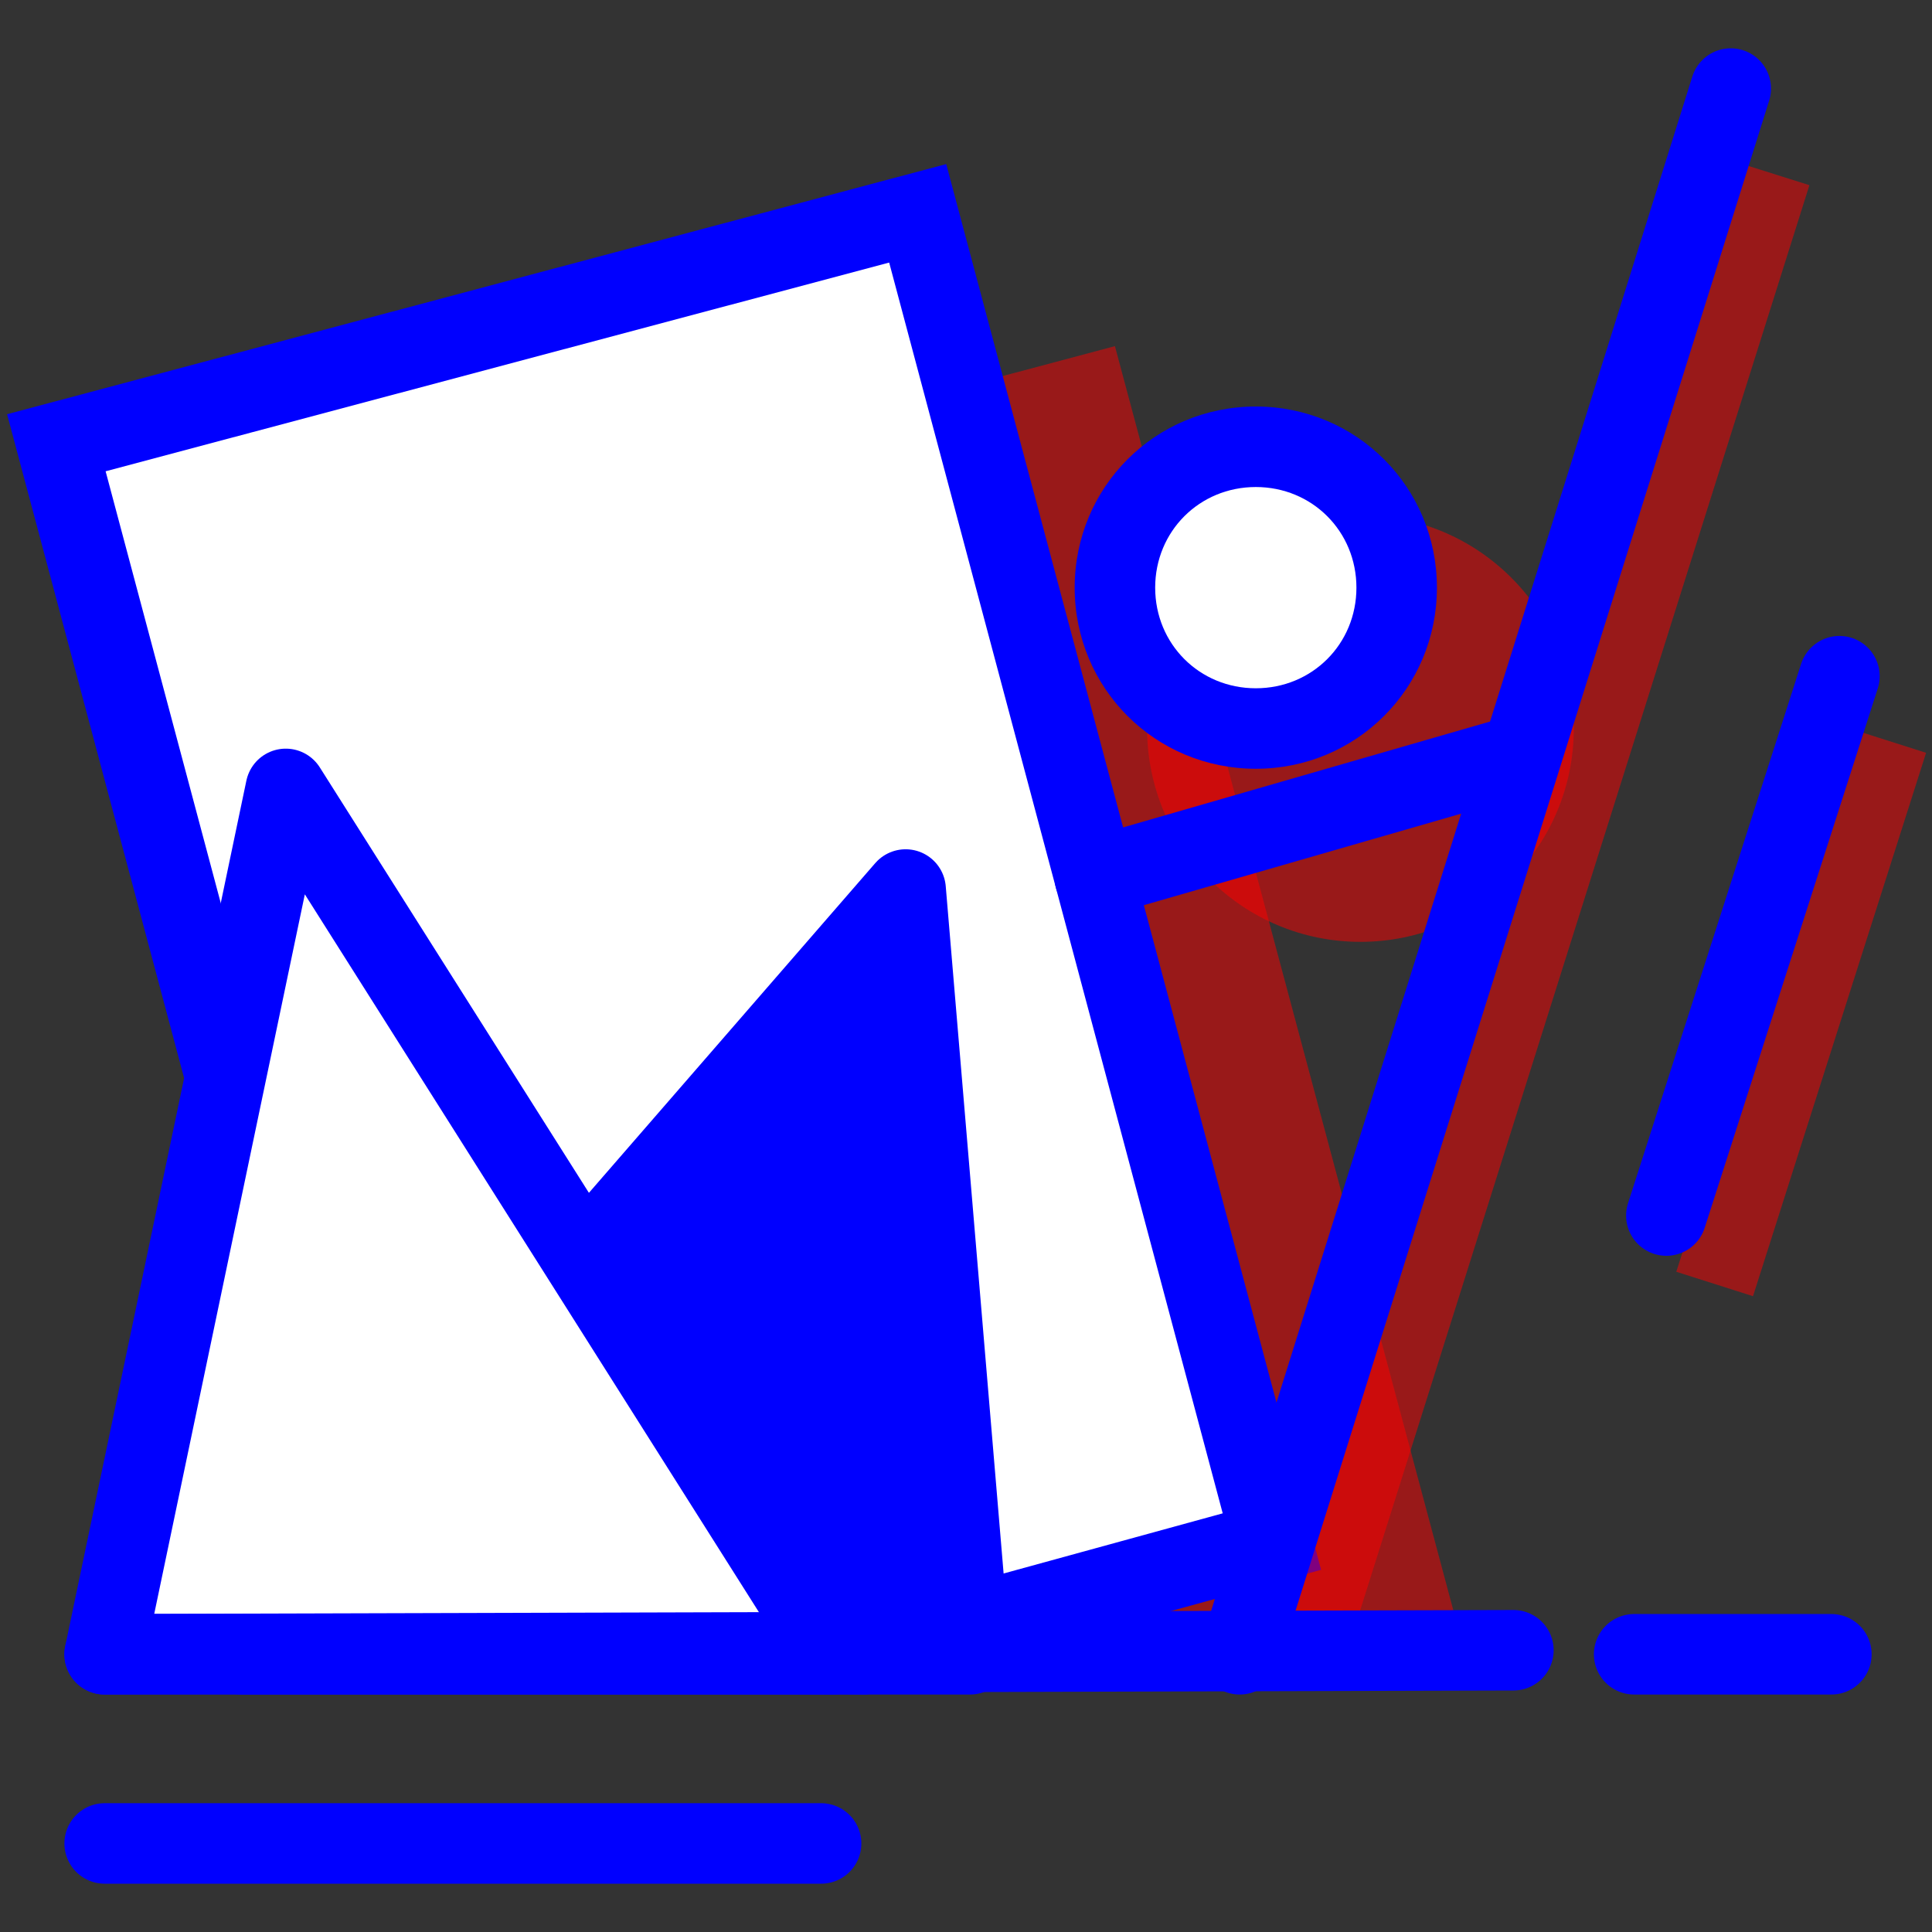 <?xml version="1.0" encoding="utf-8"?>
<!-- Generator: Adobe Illustrator 19.0.0, SVG Export Plug-In . SVG Version: 6.00 Build 0)  -->
<svg version="1.1" id="Слой_1" xmlns="http://www.w3.org/2000/svg" xmlns:xlink="http://www.w3.org/1999/xlink" x="0px" y="0px"
	 viewBox="0 0 48 48" enable-background="new 0 0 48 48" xml:space="preserve">
<rect x="0" y="0" width="48" height="48" fill="#333333" stroke="none"/>
<circle id="XMLID_65_" opacity="0.5" fill="#FF0000" cx="33.8" cy="18.1" r="5.3"/>
<line id="XMLID_63_" fill="#FFFFFF" stroke="#0000FF" stroke-width="2" stroke-linecap="round" stroke-linejoin="round" stroke-miterlimit="10" x1="2.6" y1="45.8" x2="20.4" y2="45.8"/>
<polygon id="XMLID_62_" opacity="0.5" fill="#FF0000" points="27.7,8.6 6.3,14.3 14.2,41 26.2,41.1 36.4,41.1 "/>
<polygon id="XMLID_56_" fill="#FFFFFF" stroke="#0000FF" stroke-width="2" stroke-miterlimit="10" points="22.8,5.3 1.4,11 9.4,41 
	21.4,41.1 31.6,38.3 "/>
<polygon id="XMLID_55_" fill="#0000FF" stroke="#0000FF" stroke-width="2" stroke-linecap="round" stroke-linejoin="round" stroke-miterlimit="10" points="
	24.1,41.1 6,41.1 22.5,22.1 "/>
<polygon id="XMLID_54_" fill="#FFFFFF" stroke="#0000FF" stroke-width="2" stroke-linecap="round" stroke-linejoin="round" stroke-miterlimit="10" points="
	20.7,41.1 2.6,41.1 7.1,19.6 "/>
<line id="XMLID_22_" fill="#FFFFFF" stroke="#0000FF" stroke-width="2" stroke-linecap="round" stroke-linejoin="round" stroke-miterlimit="10" x1="40.6" y1="41.1" x2="45.5" y2="41.1"/>
<line id="XMLID_21_" fill="#FFFFFF" stroke="#0000FF" stroke-width="2" stroke-linecap="round" stroke-linejoin="round" stroke-miterlimit="10" x1="27.2" y1="21.8" x2="37.6" y2="18.8"/>
<line id="XMLID_20_" opacity="0.5" fill="none" stroke="#FF0000" stroke-width="2" stroke-miterlimit="10" x1="44" y1="4.3" x2="32.4" y2="41.1"/>
<line id="XMLID_19_" fill="#FFFFFF" stroke="#0000FF" stroke-width="2" stroke-linecap="round" stroke-linejoin="round" stroke-miterlimit="10" x1="2.6" y1="41.1" x2="37.6" y2="41"/>
<line id="XMLID_18_" fill="#FFFFFF" stroke="#0000FF" stroke-width="2" stroke-linecap="round" stroke-linejoin="round" stroke-miterlimit="10" x1="43" y1="2.2" x2="30.8" y2="41.1"/>
<line id="XMLID_17_" opacity="0.5" fill="none" stroke="#FF0000" stroke-width="2" stroke-miterlimit="10" x1="46.9" y1="18.4" x2="42.6" y2="31.9"/>
<line id="XMLID_8_" fill="#FFFFFF" stroke="#0000FF" stroke-width="2" stroke-linecap="round" stroke-linejoin="round" stroke-miterlimit="10" x1="45.7" y1="16.8" x2="41.4" y2="30.2"/>
<g id="XMLID_64_">
	<path id="XMLID_49_" fill="#FFFFFF" d="M31.2,18.1c-1.9,0-3.5-1.6-3.5-3.5s1.6-3.5,3.5-3.5s3.5,1.6,3.5,3.5S33.1,18.1,31.2,18.1z"
		/>
	<path id="XMLID_14_" fill="#0000FF" d="M31.2,12.1c1.4,0,2.5,1.1,2.5,2.5s-1.1,2.5-2.5,2.5c-1.4,0-2.5-1.1-2.5-2.5
		S29.8,12.1,31.2,12.1 M31.2,10.1c-2.5,0-4.5,2-4.5,4.5s2,4.5,4.5,4.5s4.5-2,4.5-4.5S33.7,10.1,31.2,10.1L31.2,10.1z"/>
</g>
</svg>

